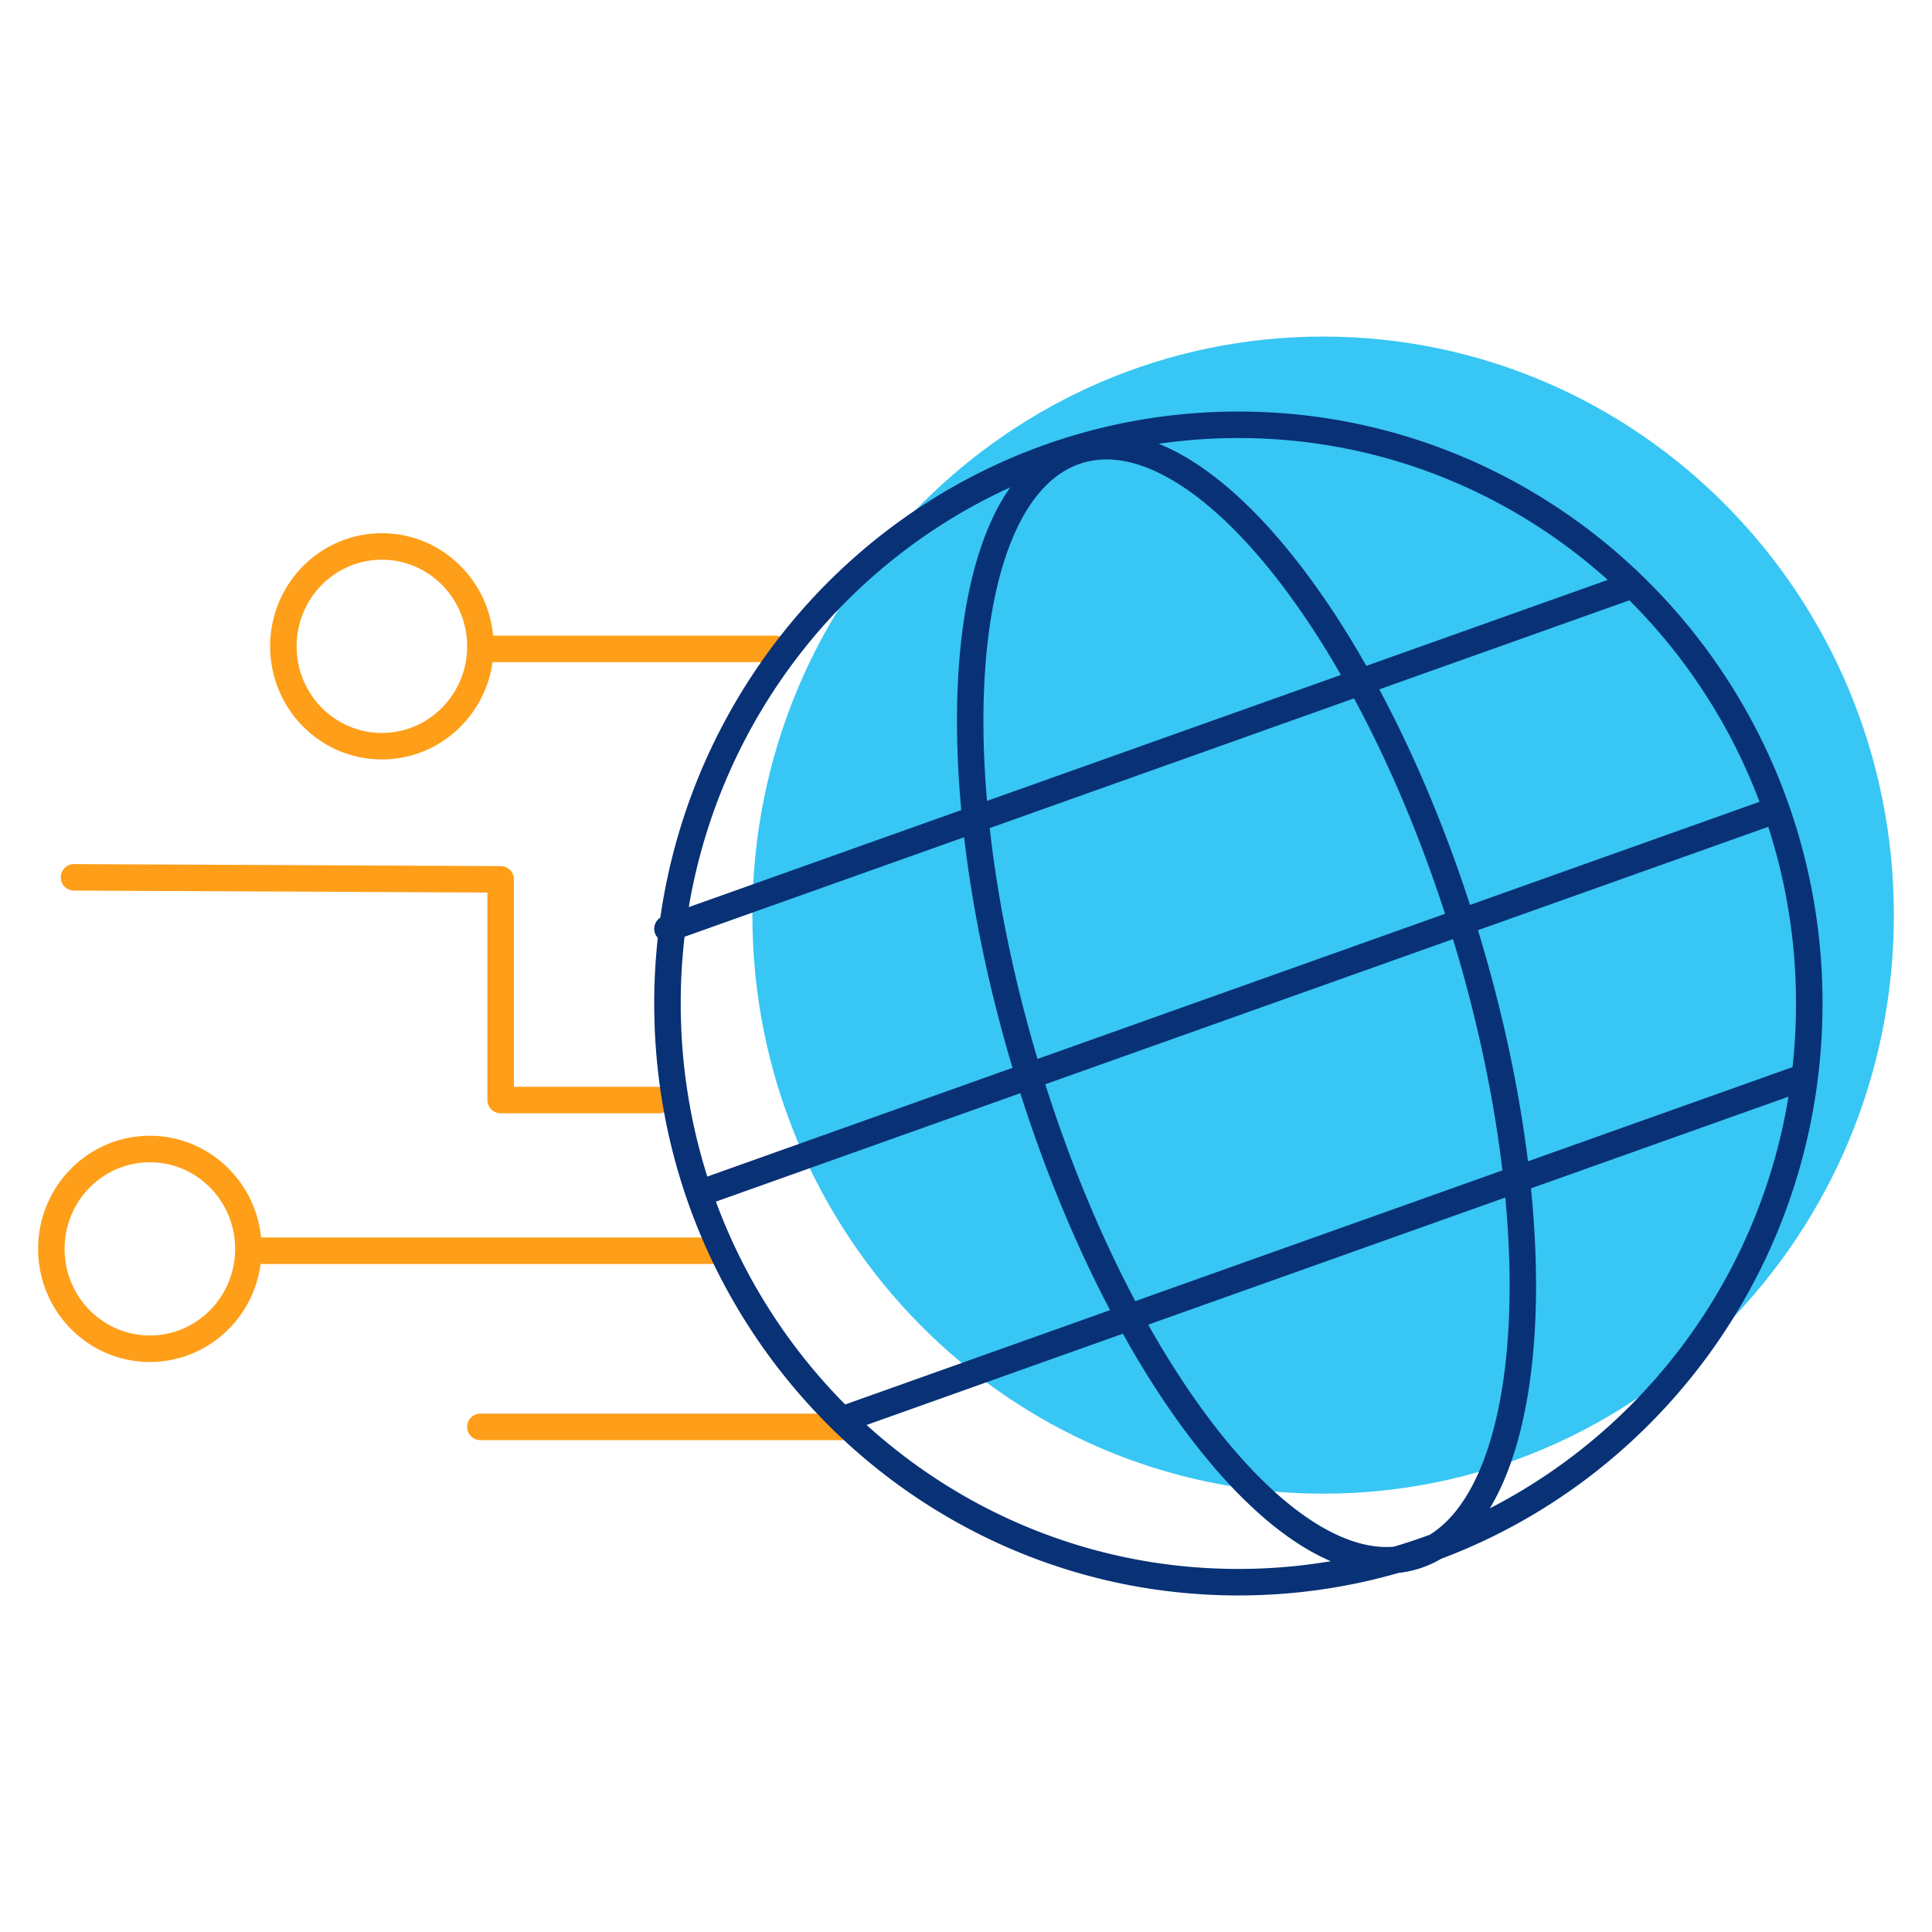 <svg id="icon-products-network-solutions" viewBox="0 0 96 96" xmlns="http://www.w3.org/2000/svg">
  <path d="M94.106 45.472c0 15.877-12.698 28.748-28.36 28.748-15.664 0-28.361-12.87-28.361-28.748 0-15.877 12.697-28.748 28.36-28.748s28.361 12.871 28.361 28.748Z" class="-path--shadow" fill="#38C6F4"/>
  <path fill-rule="evenodd" d="M14.739 32.116c0-2.386 1.905-4.304 4.236-4.304 2.332 0 4.237 1.918 4.237 4.304 0 2.385-1.905 4.303-4.237 4.303-2.331 0-4.236-1.918-4.236-4.303Zm4.236-5.62c-3.075 0-5.552 2.524-5.552 5.62 0 3.095 2.477 5.619 5.552 5.619 2.81 0 5.121-2.108 5.499-4.833h14.038a.658.658 0 0 0 0-1.316H24.503c-.263-2.848-2.63-5.09-5.528-5.09Zm4.895 43.747a.658.658 0 0 0 0 1.316H42.4a.658.658 0 0 0 0-1.316H23.87ZM7.447 57.753c-2.332 0-4.237 1.918-4.237 4.303s1.905 4.303 4.237 4.303c2.331 0 4.236-1.918 4.236-4.303s-1.905-4.304-4.236-4.304Zm-5.553 4.303c0-3.095 2.478-5.62 5.553-5.62 2.885 0 5.245 2.223 5.525 5.054h22.737a.658.658 0 0 1 0 1.316H12.95c-.362 2.743-2.681 4.87-5.503 4.87-3.075 0-5.553-2.525-5.553-5.62Zm1.788-19.12a.658.658 0 0 0-.006 1.317l20.543.097v10.31c0 .363.295.658.658.658h7.874a.658.658 0 0 0 0-1.316h-7.216V43.695a.658.658 0 0 0-.655-.658l-21.198-.1Z" class="-path--secondary" fill="#FF9E18"/>
  <path fill-rule="evenodd" d="M34.015 46.547a28.783 28.783 0 0 0-.19 3.316c0 3 .463 5.89 1.321 8.6l15.166-5.402c-1.187-3.973-1.985-7.856-2.406-11.46l-13.891 4.946Zm15.163-5.4c.398 3.582 1.184 7.472 2.376 11.472l20.25-7.212C70.52 41.45 68.97 37.83 67.28 34.702l-18.102 6.446Zm17.453-7.611-17.587 6.262c-.215-2.498-.234-4.826-.064-6.911.223-2.745.77-5.034 1.599-6.732.828-1.696 1.907-2.744 3.18-3.143 1.272-.398 2.746-.15 4.374.777 1.63.928 3.355 2.505 5.067 4.644 1.171 1.464 2.326 3.179 3.43 5.103Zm1.905.718c1.69 3.16 3.232 6.78 4.508 10.711l14.385-5.123a28.16 28.16 0 0 0-6.466-10.013l-12.427 4.425Zm3.663 12.41L51.94 53.877c1.262 3.973 2.796 7.616 4.473 10.776l18.241-6.496c-.426-3.597-1.238-7.495-2.456-11.495Zm3.725 11.042c-.446-3.613-1.268-7.495-2.477-11.46l-.007-.025 14.424-5.137a28.432 28.432 0 0 1 1.379 8.779c0 1.07-.059 2.126-.174 3.165a.659.659 0 0 0-.064.02l-13.08 4.658Zm-1.126 1.798-17.745 6.319c1.163 2.063 2.385 3.893 3.625 5.443 1.712 2.139 3.437 3.716 5.067 4.644 1.269.723 2.445 1.033 3.504.946a27.204 27.204 0 0 0 1.798-.596c.875-.544 1.633-1.449 2.252-2.716.83-1.698 1.376-3.987 1.6-6.732.177-2.195.147-4.66-.101-7.308Zm-.77 15.444c.159-.264.309-.54.45-.83.926-1.896 1.498-4.364 1.729-7.207.192-2.368.15-5.02-.133-7.862l12.795-4.556c-1.466 8.964-7.115 16.49-14.841 20.455Zm-2.42 2.508C82.676 73.305 90.56 62.512 90.56 49.863a29.719 29.719 0 0 0-1.674-9.87C84.883 28.608 74.153 20.45 61.534 20.45c-14.608 0-26.684 10.93-28.723 25.147a.658.658 0 0 0-.126 1.003 30.132 30.132 0 0 0-.177 3.264c0 16.236 12.987 29.413 29.026 29.413 2.759 0 5.428-.39 7.955-1.119a5.307 5.307 0 0 0 2.12-.701Zm-5.481.12c-.346-.149-.691-.322-1.035-.517-1.822-1.037-3.667-2.748-5.44-4.963-1.328-1.66-2.629-3.62-3.858-5.825L43.06 70.806c4.904 4.45 11.378 7.154 18.473 7.154 1.564 0 3.099-.132 4.593-.385ZM55.159 65.1c-1.677-3.188-3.202-6.831-4.459-10.78l-15.127 5.388a28.16 28.16 0 0 0 6.424 10.08L55.159 65.1Zm12.733-32.013c-1.172-2.066-2.407-3.91-3.667-5.484-1.772-2.215-3.618-3.926-5.439-4.962-.403-.23-.807-.428-1.212-.59a27.555 27.555 0 0 1 3.96-.285c7.038 0 13.467 2.662 18.356 7.049l-11.998 4.272Zm-17.695-8.87c-.292.417-.557.873-.797 1.363-.926 1.898-1.498 4.365-1.73 7.208-.183 2.257-.153 4.773.096 7.465l-13.541 4.822c1.58-9.336 7.702-17.093 15.972-20.858Z" class="-path--primary" fill="#083176"/>
</svg>
